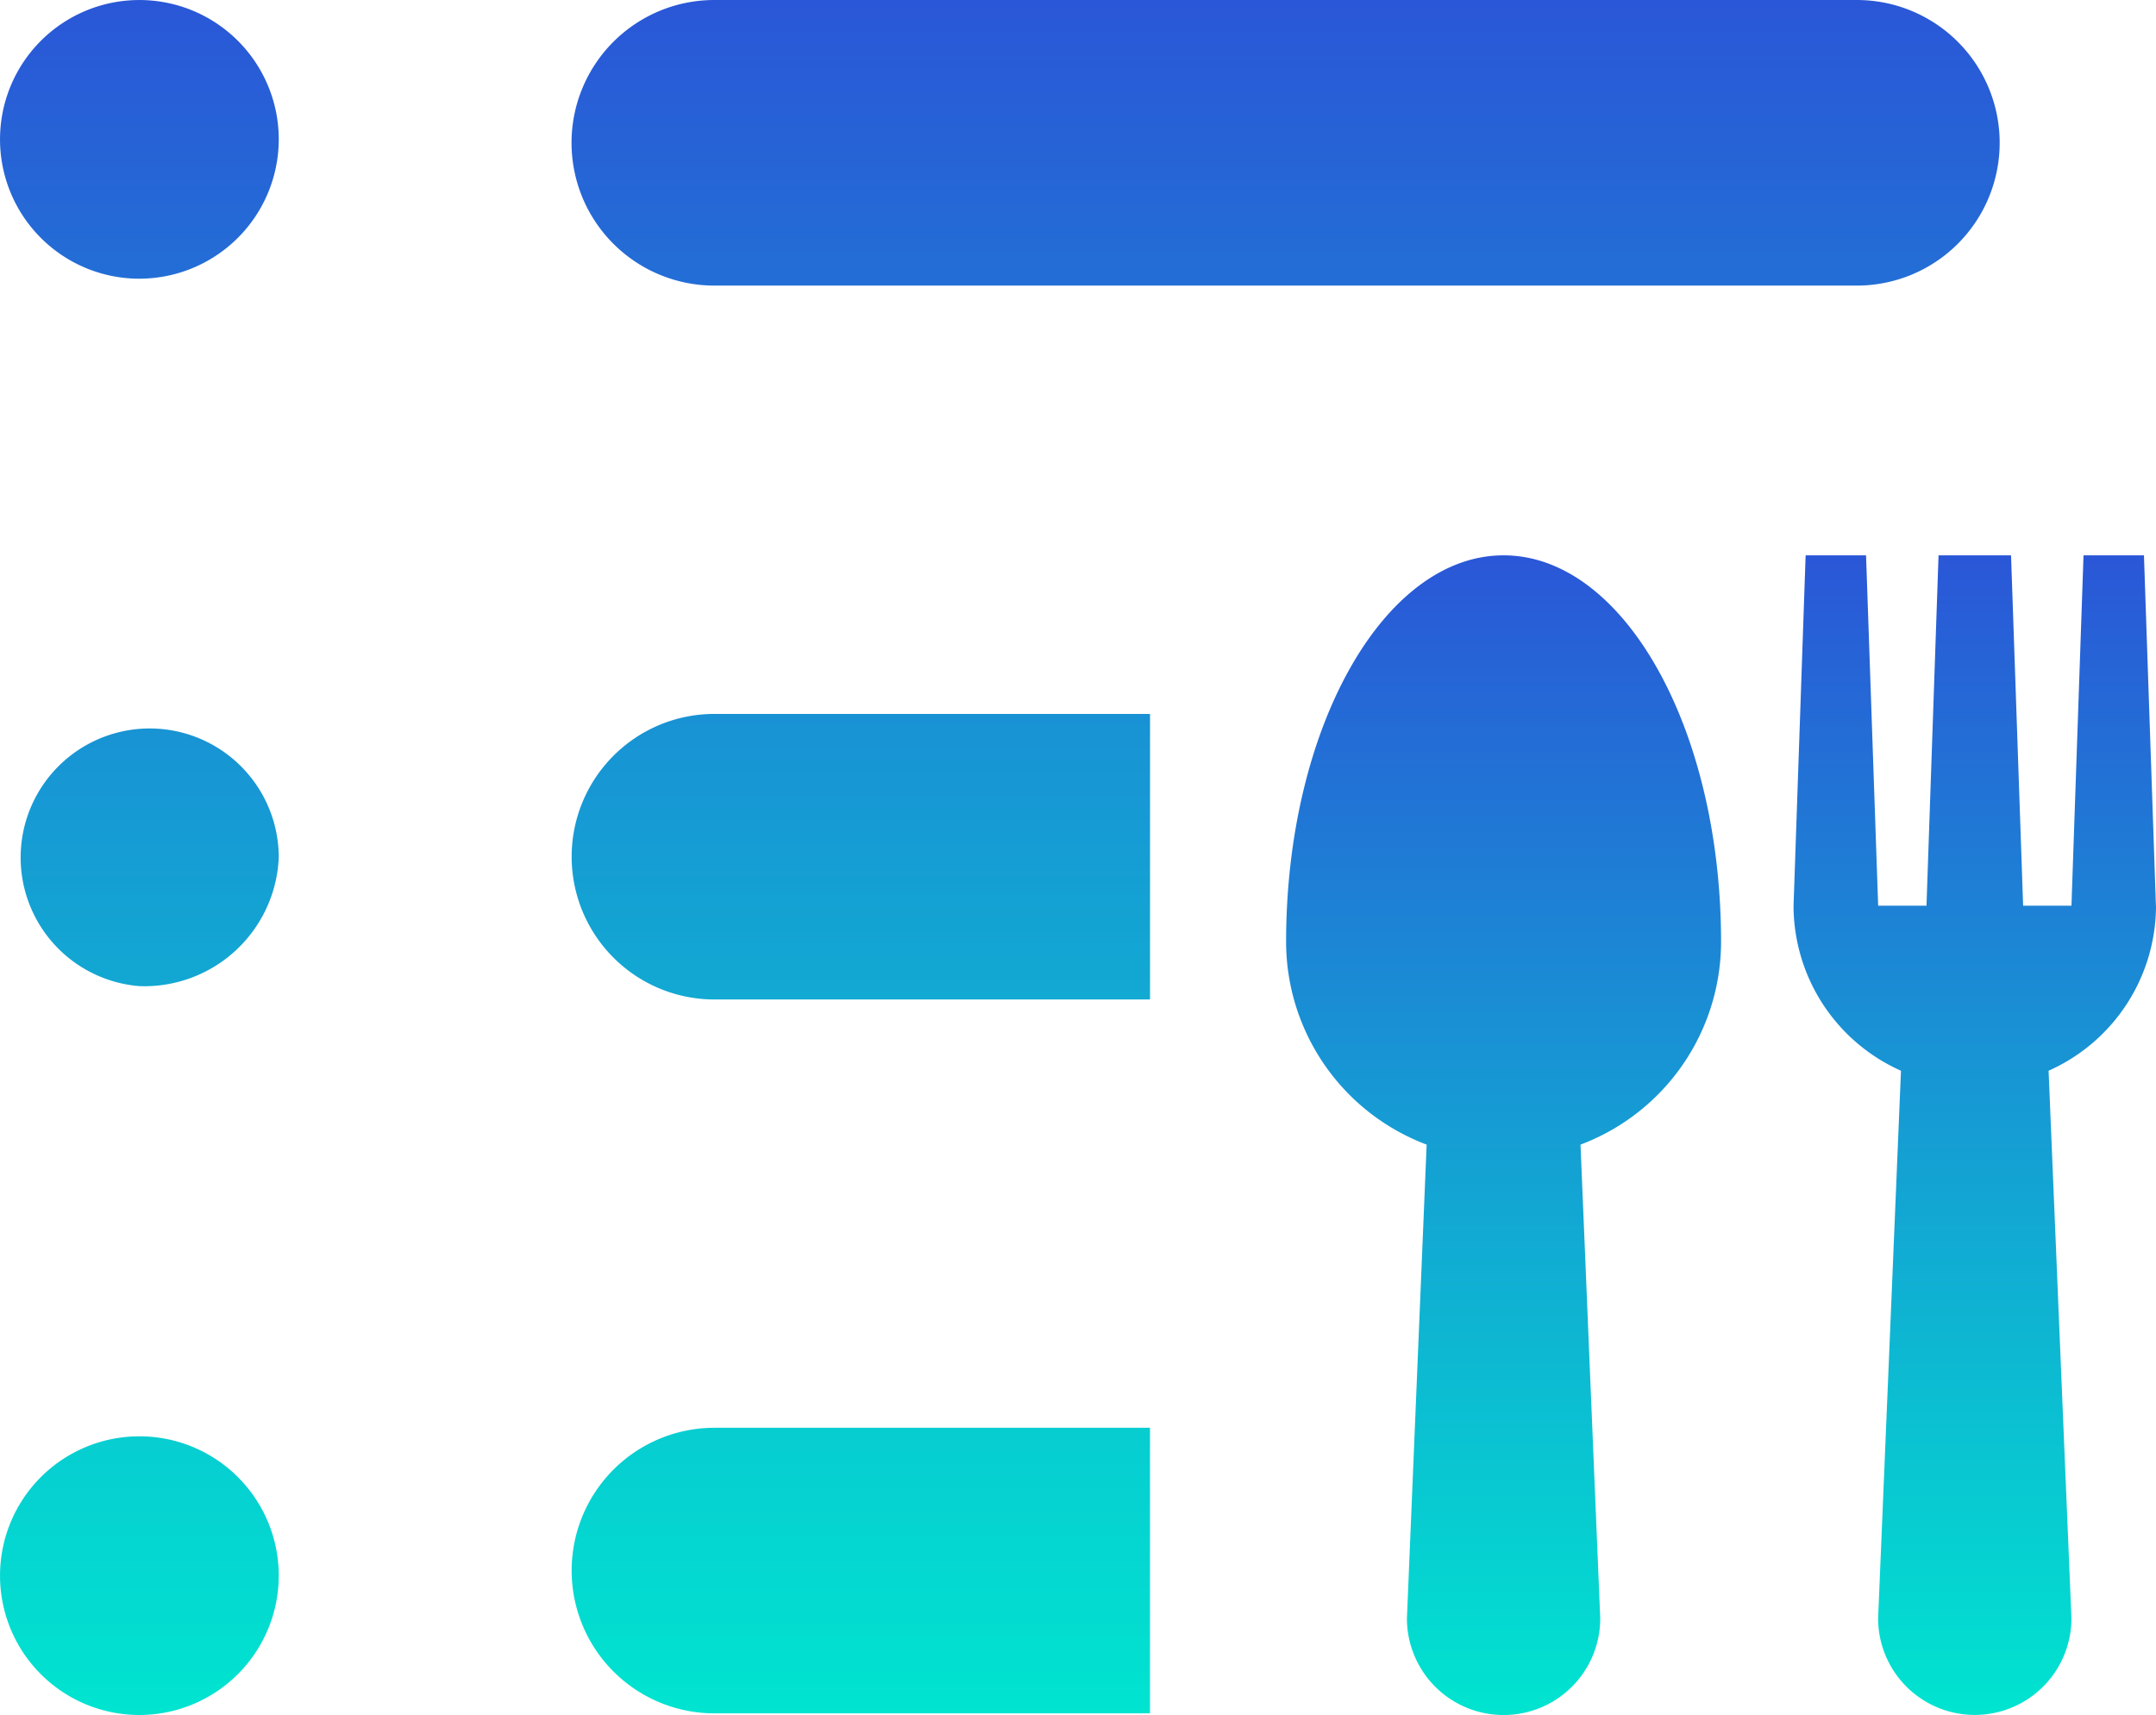 <svg xmlns="http://www.w3.org/2000/svg" xmlns:xlink="http://www.w3.org/1999/xlink" width="100.553" height="80" viewBox="0 0 100.553 80">
  <defs>
    <linearGradient id="linear-gradient" x1="0.5" x2="0.5" y2="1" gradientUnits="objectBoundingBox">
      <stop offset="0" stop-color="#2a57d7"/>
      <stop offset="1" stop-color="#00e4d0"/>
    </linearGradient>
  </defs>
  <g id="food-type" transform="translate(-1586.123 -1567.822)">
    <path id="Subtraction_2" data-name="Subtraction 2" d="M1385.5,1529a6.5,6.5,0,1,1,6.5-6.5A6.508,6.508,0,0,1,1385.5,1529Zm47.133-.077h-20.312a6.66,6.66,0,0,1,0-13.321h20.312v13.32Zm0-33.3h-20.312a6.66,6.66,0,0,1,0-13.321h20.314v13.32ZM1385.5,1495a6.019,6.019,0,1,1,6.5-6A6.272,6.272,0,0,1,1385.5,1495Zm80.1-32.678h-53.284a6.661,6.661,0,0,1,0-13.322H1465.6a6.661,6.661,0,0,1,0,13.322Zm-80.1-.321a6.5,6.5,0,1,1,6.5-6.5A6.508,6.508,0,0,1,1385.5,1462Z" transform="translate(207.124 118.822)" fill="url(#linear-gradient)"/>
    <g id="_005-cutlery" data-name="005-cutlery" transform="translate(1594.905 1593.727)">
      <g id="Group_17" data-name="Group 17" transform="translate(51.2)">
        <g id="Group_16" data-name="Group 16" transform="translate(0)">
          <path id="Path_123" data-name="Path 123" d="M71.486,18.032C71.486,8.074,66.94,0,61.343,0S51.2,8.074,51.2,18.032a10.119,10.119,0,0,0,6.555,9.456l-.92,22.1a4.508,4.508,0,0,0,9.016,0l-.92-22.1a10.119,10.119,0,0,0,6.555-9.458Z" transform="translate(-51.2)" fill="url(#linear-gradient)"/>
        </g>
      </g>
      <g id="Group_19" data-name="Group 19" transform="translate(74.867)">
        <g id="Group_18" data-name="Group 18">
          <path id="Path_124" data-name="Path 124" d="M247.3,16.342,246.742,0h-2.818l-.563,16.342h-2.254L240.543,0h-3.381L236.6,16.342h-2.254L233.781,0h-2.818L230.4,16.342a8.441,8.441,0,0,0,5.01,7.7l-1.066,25.542a4.508,4.508,0,1,0,9.016,0l-1.066-25.542a8.441,8.441,0,0,0,5.01-7.7Z" transform="translate(-230.4)" fill="url(#linear-gradient)"/>
        </g>
      </g>
    </g>
  </g>
</svg>
